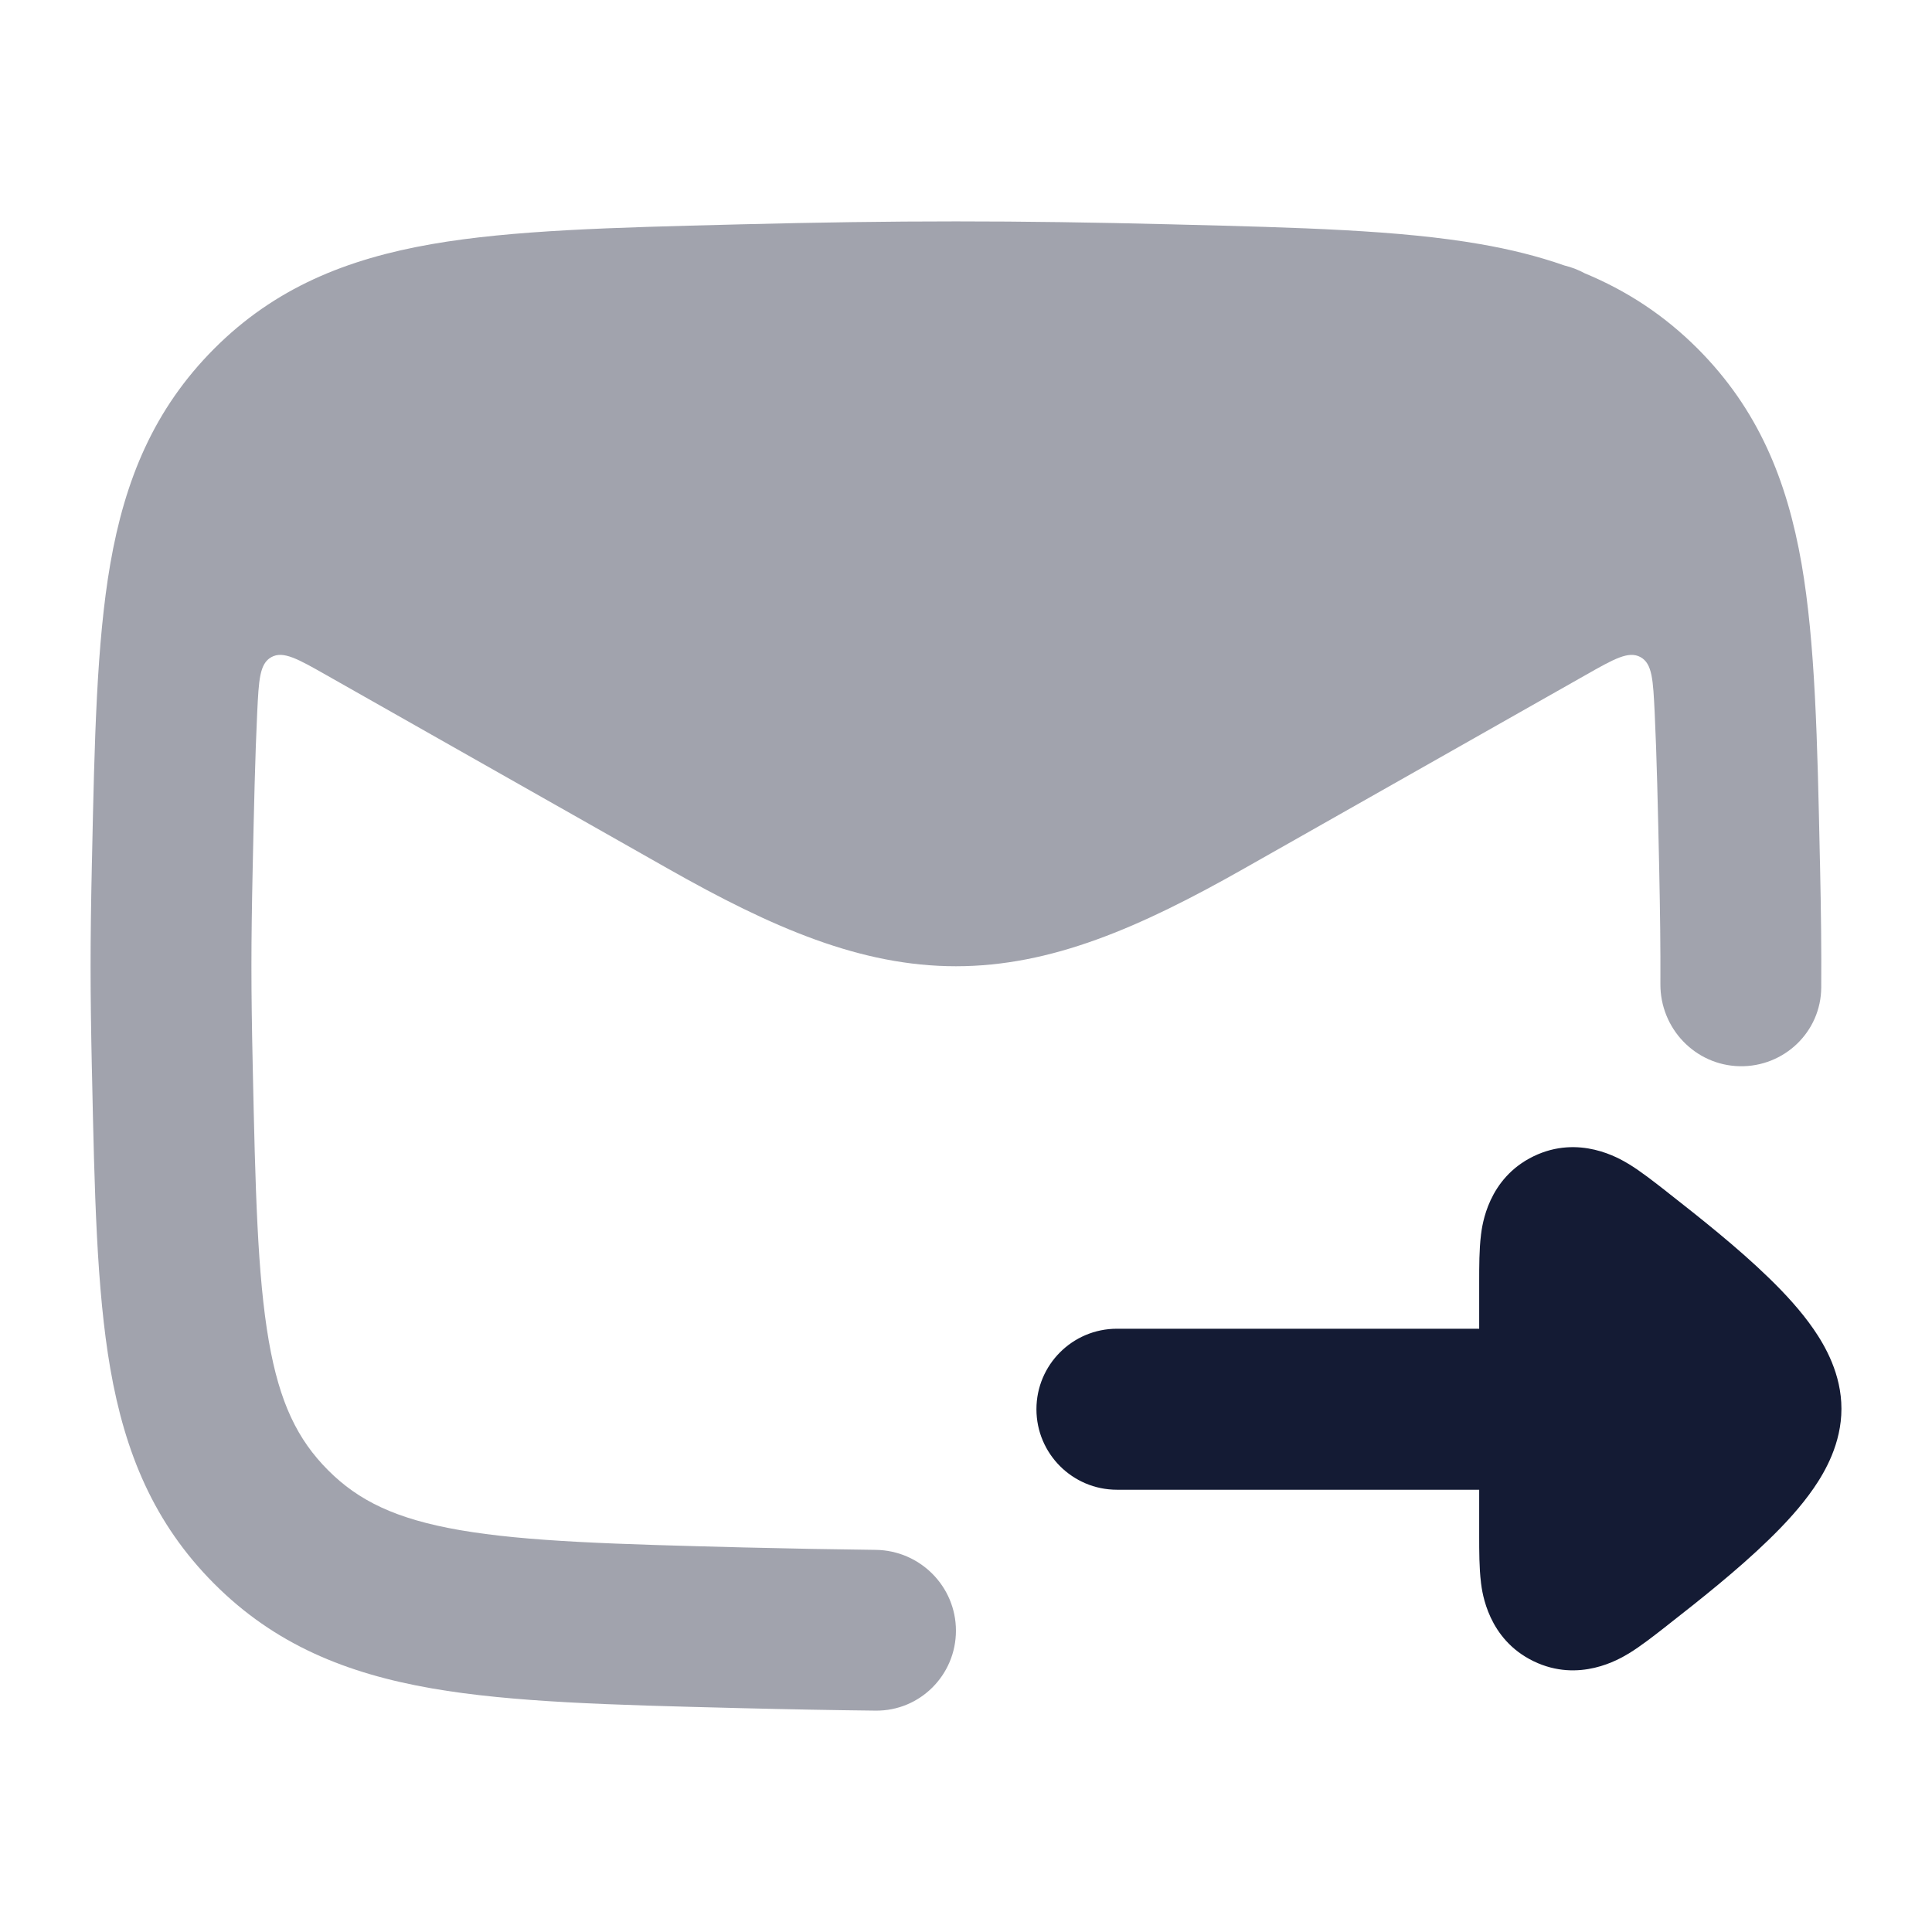<svg width="24" height="24" viewBox="0 0 24 24" fill="none" xmlns="http://www.w3.org/2000/svg">
<path opacity="0.4" d="M9.193 2.787C11.149 2.738 12.601 2.738 14.557 2.787L14.632 2.789C16.142 2.827 17.383 2.858 18.384 3.032C18.755 3.096 19.104 3.182 19.434 3.298C19.521 3.319 19.605 3.351 19.684 3.394C20.2 3.608 20.666 3.908 21.09 4.332C21.839 5.084 22.198 5.96 22.38 7.005C22.55 7.987 22.576 9.198 22.607 10.664L22.609 10.739C22.622 11.353 22.627 11.79 22.624 12.267C22.621 12.819 22.162 13.256 21.61 13.245C21.058 13.233 20.623 12.776 20.626 12.224C20.628 11.777 20.623 11.364 20.611 10.782C20.595 10.033 20.581 9.399 20.555 8.852C20.535 8.446 20.526 8.244 20.379 8.163C20.232 8.082 20.052 8.184 19.691 8.389L15.455 10.789C14.155 11.526 13.056 12.003 11.875 12.003C10.694 12.003 9.594 11.526 8.295 10.789L4.059 8.389C3.698 8.184 3.518 8.082 3.371 8.163C3.224 8.244 3.215 8.447 3.195 8.852C3.169 9.399 3.155 10.033 3.139 10.782C3.118 11.752 3.118 12.254 3.139 13.223C3.172 14.784 3.198 15.843 3.339 16.658C3.473 17.426 3.695 17.882 4.076 18.264C4.453 18.642 4.915 18.869 5.709 19.007C6.547 19.152 7.64 19.182 9.243 19.223C9.824 19.237 10.36 19.247 10.877 19.253C11.428 19.259 11.875 19.706 11.875 20.257C11.875 20.808 11.428 21.256 10.877 21.25C10.343 21.244 9.792 21.234 9.193 21.219L9.118 21.217C7.608 21.179 6.367 21.148 5.366 20.974C4.303 20.789 3.414 20.429 2.66 19.673C1.911 18.922 1.552 18.046 1.37 17C1.2 16.018 1.174 14.807 1.143 13.341L1.141 13.266C1.12 12.268 1.12 11.738 1.141 10.739L1.143 10.664C1.174 9.198 1.2 7.987 1.37 7.005C1.552 5.96 1.911 5.084 2.66 4.332C3.414 3.577 4.303 3.217 5.366 3.032C6.367 2.858 7.608 2.827 9.118 2.789L9.193 2.787Z" fill="#141B34"/>
<path fill-rule="evenodd" clip-rule="evenodd" d="M13.875 18.506C13.323 18.506 12.875 18.058 12.875 17.506C12.875 16.954 13.323 16.506 13.875 16.506L18.375 16.506L18.375 15.912C18.375 15.736 18.375 15.52 18.397 15.344L18.397 15.341C18.413 15.214 18.485 14.638 19.05 14.364C19.617 14.089 20.117 14.391 20.226 14.456L20.23 14.458C20.383 14.551 20.553 14.685 20.694 14.795L20.724 14.819C21.1 15.114 21.584 15.495 21.975 15.876C22.171 16.066 22.372 16.283 22.531 16.514C22.672 16.719 22.875 17.069 22.875 17.5C22.875 17.931 22.672 18.281 22.531 18.486C22.372 18.717 22.171 18.934 21.975 19.124C21.584 19.505 21.1 19.887 20.724 20.181L20.694 20.205C20.553 20.315 20.383 20.449 20.23 20.542L20.226 20.544C20.117 20.609 19.617 20.911 19.05 20.636C18.485 20.362 18.413 19.786 18.397 19.66L18.397 19.656C18.375 19.48 18.375 19.264 18.375 19.088L18.375 18.506L13.875 18.506Z" fill="#141B34"/>
</svg>
